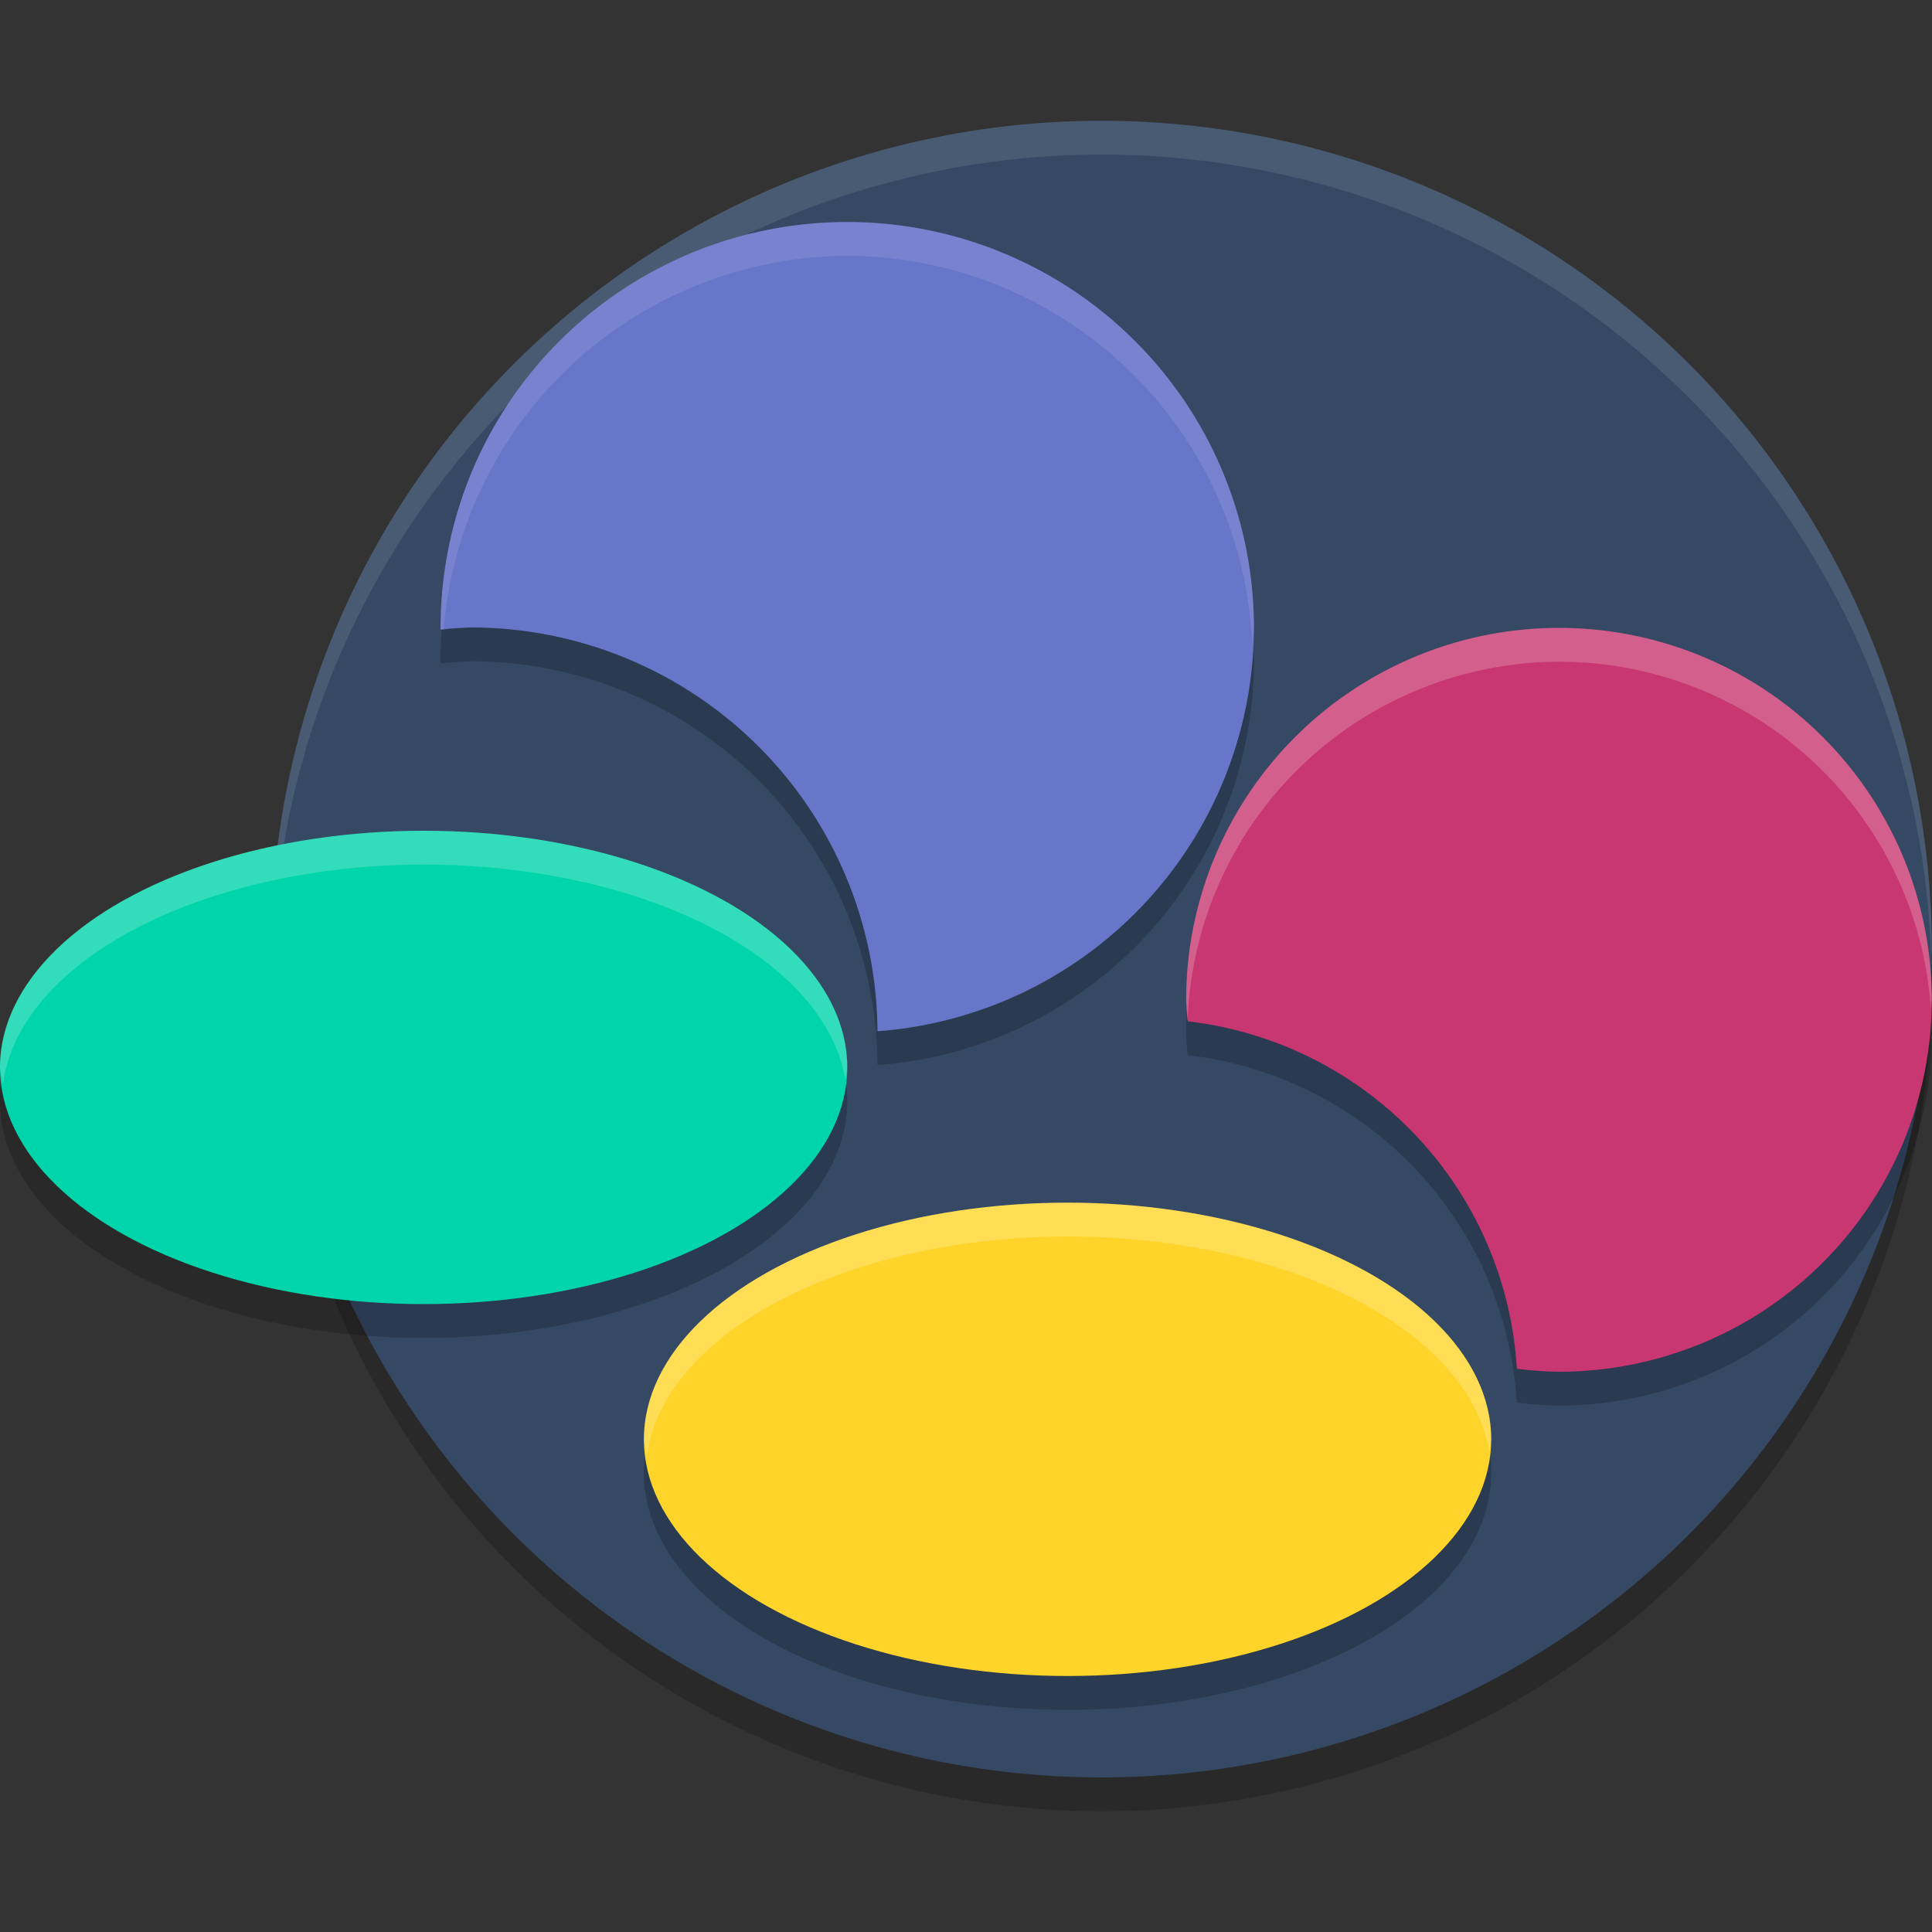 <?xml version="1.0" encoding="UTF-8" standalone="no"?>
<svg
   width="48"
   height="48"
   version="1.1"
   id="svg7"
   sodipodi:docname="zsnes.svg"
   inkscape:version="1.4.2 (unknown)"
   xmlns:inkscape="http://www.inkscape.org/namespaces/inkscape"
   xmlns:sodipodi="http://sodipodi.sourceforge.net/DTD/sodipodi-0.dtd"
   xmlns="http://www.w3.org/2000/svg"
   xmlns:svg="http://www.w3.org/2000/svg">
  <rect width="100%" height="100%" fill="#333333" stroke="none"/>
  <defs
     id="defs7" />
  <sodipodi:namedview
     id="namedview7"
     pagecolor="#ffffff"
     bordercolor="#000000"
     borderopacity="0.25"
     inkscape:showpageshadow="2"
     inkscape:pageopacity="0.0"
     inkscape:pagecheckerboard="0"
     inkscape:deskcolor="#d1d1d1"
     inkscape:zoom="11.75"
     inkscape:cx="32"
     inkscape:cy="32.042553"
     inkscape:window-width="1920"
     inkscape:window-height="1000"
     inkscape:window-x="0"
     inkscape:window-y="0"
     inkscape:window-maximized="1"
     inkscape:current-layer="svg7" />
  <g
     id="g7"
     transform="matrix(0.842,0,0,0.84,-2.526,-2.88)">
    <circle
       style="opacity:0.2"
       cx="35.5"
       cy="32.5"
       r="24.5"
       id="circle1" />
    <circle
       style="fill:#354864;fill-opacity:1"
       cx="35.5"
       cy="31.5"
       r="24.5"
       id="circle2" />
    <path
       style="opacity:0.1;fill:#ffffff"
       d="M 35.5,7 A 24.5,24.5 0 0 0 11,31.5 24.5,24.5 0 0 0 11.035,32 24.5,24.5 0 0 1 35.5,8 24.5,24.5 0 0 1 59.982,31.754 24.5,24.5 0 0 0 60,31.5 24.5,24.5 0 0 0 35.5,7 Z"
       id="path2" />
    <path
       style="opacity:0.2"
       d="m 28,10.994 a 12,12 0 0 0 -12,12 12,12 0 0 0 0.006,0.055 12,12 0 0 1 0.887,-0.062 12,12 0 0 1 11.998,11.943 A 12,12 0 0 0 40,22.994 a 12,12 0 0 0 -12,-12 z M 49,23 a 11,11 0 0 0 -11,11 11,11 0 0 0 0.045,0.637 11,11 0 0 1 9.711,10.275 A 11,11 0 0 0 49,45 11,11 0 0 0 60,34 11,11 0 0 0 49,23 Z M 15.5,29 A 12.5,7 0 0 0 3,36 12.5,7 0 0 0 15.5,43 12.5,7 0 0 0 28,36 12.5,7 0 0 0 15.5,29 Z m 19,11 A 12.5,7 0 0 0 22,47 12.5,7 0 0 0 34.5,54 12.5,7 0 0 0 47,47 12.5,7 0 0 0 34.5,40 Z"
       id="path3" />
    <ellipse
       style="fill:#00d4aa"
       cx="15.5"
       cy="35"
       rx="12.5"
       ry="7"
       id="ellipse3" />
    <ellipse
       style="fill:#ffd42a"
       cx="34.5"
       cy="46"
       rx="12.5"
       ry="7"
       id="ellipse4" />
    <path
       style="fill:#6876ca;fill-opacity:1"
       d="M 28,9.995 A 12,12 0 0 0 16,21.995 12,12 0 0 0 16.005,22.05 12,12 0 0 1 16.893,21.987 12,12 0 0 1 28.891,33.93 12,12 0 0 0 40,21.995 12,12 0 0 0 28,9.995 Z"
       id="path4" />
    <path
       style="fill:#c83771"
       d="m 49,22 a 11,11 0 0 0 -11,11 11,11 0 0 0 0.046,0.636 11,11 0 0 1 9.711,10.275 11,11 0 0 0 1.243,0.089 11,11 0 0 0 11,-11 11,11 0 0 0 -11,-11 z"
       id="path5" />
    <path
       style="opacity:0.2;fill:#ffffff"
       d="M 49,22 A 11,11 0 0 0 38,33 11,11 0 0 0 38.043,33.615 11,11 0 0 1 49,23 11,11 0 0 1 59.971,33.252 11,11 0 0 0 60,33 11,11 0 0 0 49,22 Z M 15.5,28 A 12.5,7 0 0 0 3,35 12.5,7 0 0 0 3.088,35.5 12.5,7 0 0 1 15.5,29 12.5,7 0 0 1 27.939,35.348 12.5,7 0 0 0 28,35 12.5,7 0 0 0 15.5,28 Z m 19,11 A 12.5,7 0 0 0 22,46 12.5,7 0 0 0 22.088,46.5 12.5,7 0 0 1 34.5,40 12.5,7 0 0 1 46.939,46.348 12.5,7 0 0 0 47,46 12.5,7 0 0 0 34.5,39 Z"
       id="path6" />
    <path
       style="opacity:0.1;fill:#ffffff"
       d="m 28,9.994 a 12,12 0 0 0 -12,12 12,12 0 0 0 0.006,0.055 12,12 0 0 1 0.088,-0.006 A 12,12 0 0 1 28,10.994 12,12 0 0 1 39.947,22.467 12,12 0 0 0 40,21.994 12,12 0 0 0 28,9.994 Z"
       id="path7" />
  </g>
</svg>
